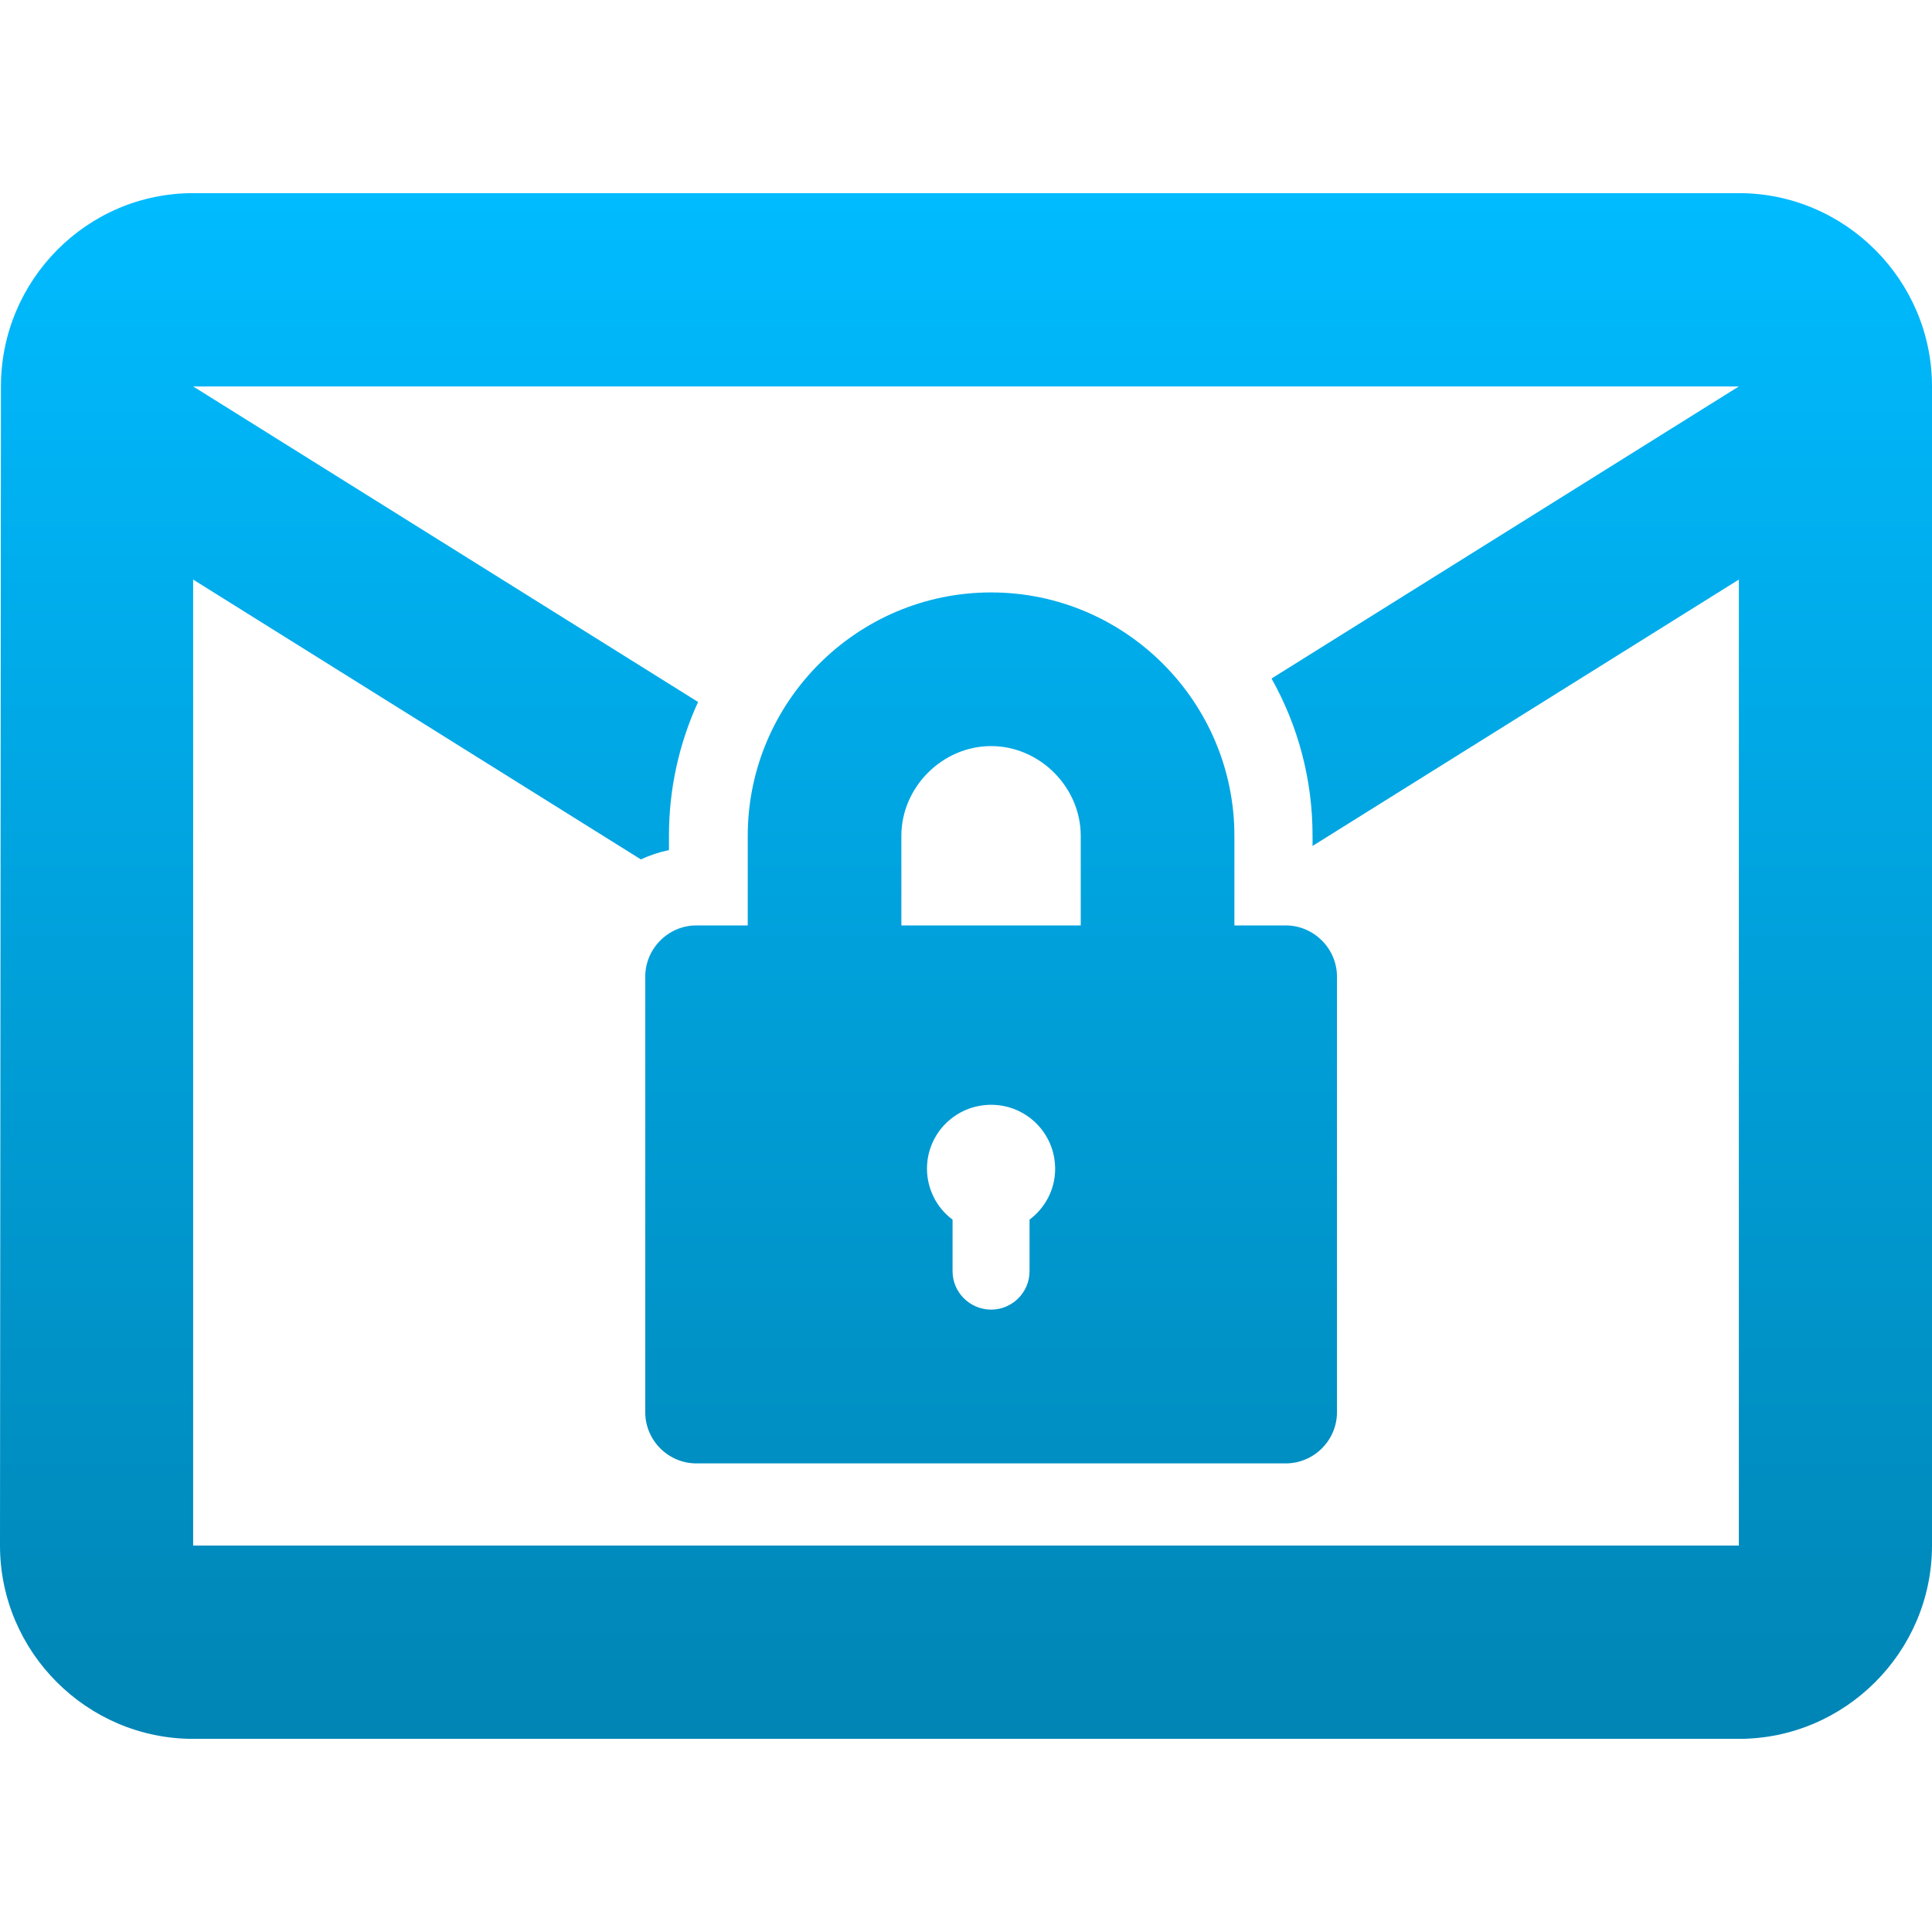 <svg xmlns="http://www.w3.org/2000/svg" xmlns:xlink="http://www.w3.org/1999/xlink" width="64" height="64" viewBox="0 0 64 64" version="1.1">
<defs>
<linearGradient id="linear0" gradientUnits="userSpaceOnUse" x1="0" y1="0" x2="0" y2="1" gradientTransform="matrix(64,0,0,51.203,0,6.398)">
<stop offset="0" style="stop-color:#00bbff;stop-opacity:1;"/>
<stop offset="1" style="stop-color:#0085b5;stop-opacity:1;"/>
</linearGradient>
</defs>
<g id="surface1">
<path style=" stroke:none;fill-rule:evenodd;fill:url(#linear0);" d="M 21.23 28.469 L 6.398 19.199 L 6.398 51.199 L 57.602 51.199 L 57.602 19.199 L 43.48 28.023 L 43.48 27.68 C 43.48 25.828 43.004 24.047 42.121 22.477 L 57.602 12.801 L 6.398 12.801 L 23.125 23.254 C 22.496 24.625 22.16 26.129 22.16 27.68 L 22.16 28.16 C 21.836 28.227 21.523 28.332 21.23 28.469 Z M 57.602 6.398 L 6.398 6.398 C 2.879 6.398 0.031 9.281 0.031 12.801 L 0 51.199 C 0 54.719 2.879 57.602 6.398 57.602 L 57.602 57.602 C 61.121 57.602 64 54.719 64 51.199 L 64 12.801 C 64 9.281 61.121 6.398 57.602 6.398 Z M 32.832 36.598 C 34.004 36.598 34.953 37.543 34.953 38.719 C 34.953 39.41 34.617 40.016 34.105 40.402 L 34.105 42.113 C 34.105 42.812 33.531 43.383 32.832 43.383 C 32.133 43.383 31.555 42.812 31.555 42.113 L 31.555 40.402 C 31.023 40.008 30.711 39.383 30.707 38.719 C 30.707 37.543 31.656 36.598 32.832 36.598 Z M 32.832 24.715 C 34.441 24.715 35.801 26.074 35.801 27.688 L 35.801 30.656 L 29.859 30.656 L 29.859 27.688 C 29.859 26.074 31.219 24.715 32.832 24.715 Z M 32.832 19.625 C 28.391 19.625 24.77 23.246 24.77 27.688 L 24.77 30.656 L 23.07 30.656 C 22.137 30.656 21.375 31.422 21.375 32.352 L 21.375 46.781 C 21.375 47.715 22.137 48.477 23.07 48.477 L 42.59 48.477 C 43.523 48.477 44.289 47.715 44.289 46.781 L 44.289 32.352 C 44.289 31.422 43.523 30.656 42.59 30.656 L 40.891 30.656 L 40.891 27.688 C 40.891 23.246 37.27 19.625 32.832 19.625 Z M 32.832 19.625 "/>
</g>
</svg>
